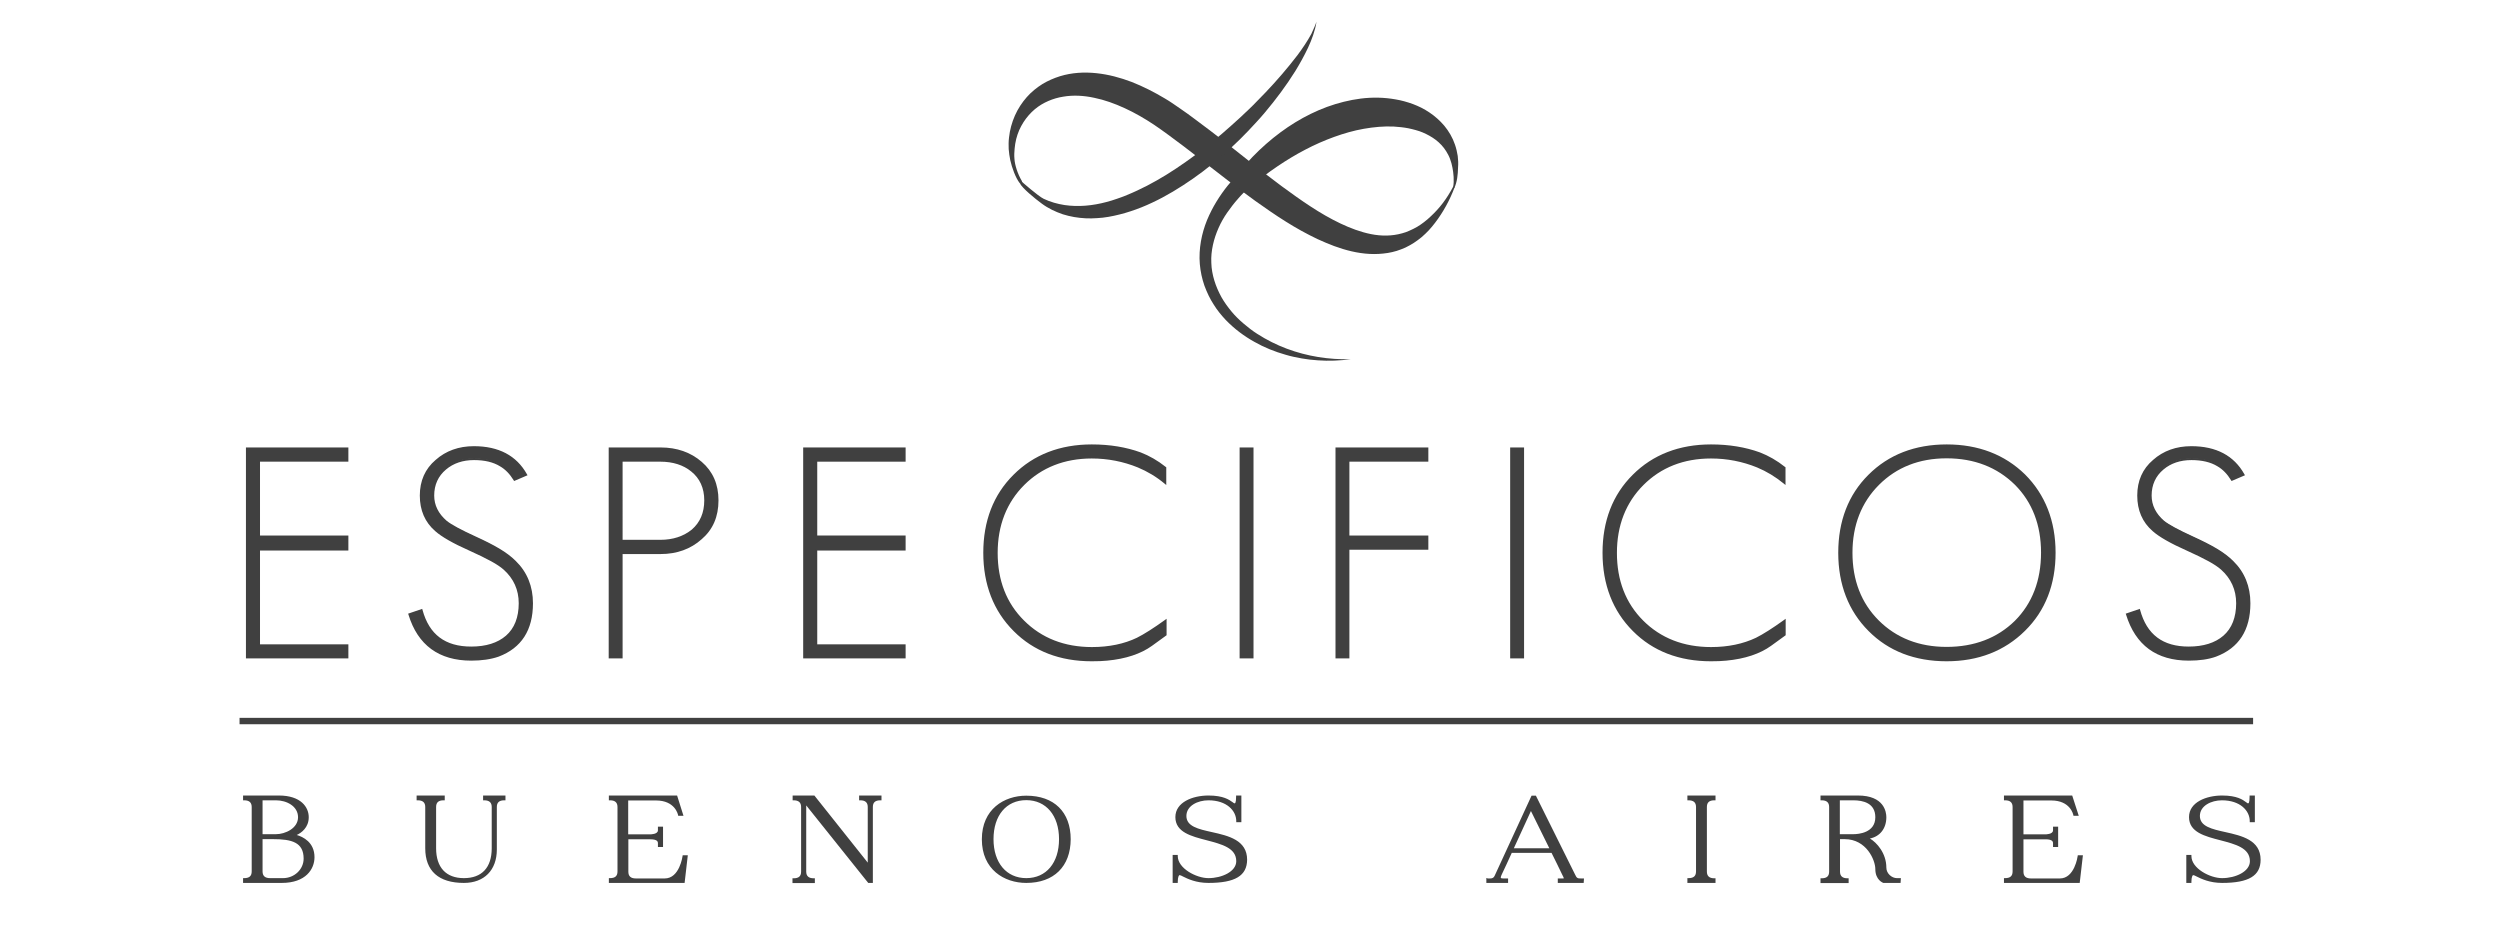 <?xml version="1.0" encoding="utf-8"?>
<!-- Generator: Adobe Illustrator 23.0.0, SVG Export Plug-In . SVG Version: 6.00 Build 0)  -->
<svg version="1.1" id="Layer_1" xmlns="http://www.w3.org/2000/svg" xmlns:xlink="http://www.w3.org/1999/xlink" x="0px" y="0px"
	 viewBox="0 0 1564.4 585.2" style="enable-background:new 0 0 1564.4 585.2;" xml:space="preserve">
<style type="text/css">
	.st0{fill:#404040;}
</style>
<g>
	<g>
		<g>
			<path class="st0" d="M154.6,411.3V280.7h62.8v7.5h-55.3v47.6h55.3v8h-55.3v60h55.3v7.5H154.6z"/>
			<path class="st0" d="M218,412h-64.1V280H218v8.9h-55.3v46.2H218v9.4h-55.3v58.7H218V412z M155.2,410.6h61.4v-6.1h-55.3v-61.4
				h55.3v-6.7h-55.3v-48.9h55.3v-6.1h-61.4L155.2,410.6L155.2,410.6z"/>
		</g>
		<g>
			<path class="st0" d="M311.7,410.2c-4.8,1.7-10.4,2.6-16.8,2.6c-20,0-32.9-9.5-38.6-28.4l7.5-2.6c4.3,15.6,14.6,23.4,31.1,23.4
				c9.4,0,16.8-2.3,22.1-7c5.5-4.8,8.2-11.7,8.2-20.9c0-8.7-3.2-15.8-9.7-21.6c-1.7-1.6-4.3-3.3-7.9-5.3c-3.5-2-8-4.2-13.5-6.6
				c-10.4-4.6-17.4-8.7-21.2-12.1c-6.3-5.5-9.5-12.7-9.5-21.8c0-9,3.2-16.3,9.7-21.8c6.3-5.6,14.1-8.4,23.4-8.4
				c15.4,0,26.2,5.7,32.6,17.2l-7.1,3.1c-2.4-4-5.4-7-8.8-9c-4.3-2.7-9.8-4-16.6-4c-7.2,0-13.2,2-17.9,6c-5.1,4.3-7.7,9.9-7.7,16.8
				c0,6.2,2.7,11.7,8,16.3c3,2.4,9.1,5.7,18.3,9.9c5.7,2.6,10.7,5.1,14.8,7.6s7.5,5,10.1,7.6c7.1,7,10.6,15.6,10.6,26
				C332.8,394,325.7,405,311.7,410.2z"/>
			<path class="st0" d="M294.9,413.4c-20.2,0-33.5-9.7-39.3-28.8l-0.2-0.6l8.8-3l0.2,0.7c4.2,15.4,14.2,22.9,30.5,22.9
				c9.2,0,16.5-2.3,21.7-6.8c5.3-4.6,8-11.5,8-20.3c0-8.4-3.2-15.5-9.5-21.1c-1.7-1.5-4.3-3.3-7.8-5.2c-3.5-1.9-8.1-4.2-13.5-6.6
				c-10.4-4.6-17.6-8.8-21.4-12.2c-6.5-5.6-9.7-13.1-9.7-22.3s3.3-16.7,9.9-22.3c6.4-5.7,14.5-8.6,23.9-8.6
				c15.6,0,26.7,5.9,33.2,17.5l0.4,0.7l-8.4,3.6l-0.3-0.5c-2.4-3.9-5.2-6.8-8.5-8.7c-4.2-2.6-9.6-3.9-16.3-3.9c-7,0-12.9,2-17.5,5.9
				c-4.9,4.1-7.4,9.6-7.4,16.3c0,6,2.6,11.3,7.8,15.8c3,2.4,9.1,5.7,18.1,9.8c5.7,2.6,10.7,5.1,14.9,7.6c4.2,2.5,7.6,5.1,10.2,7.7
				c7.2,7,10.8,16,10.8,26.5c0,16.8-7.2,28-21.5,33.4C307.1,412.6,301.4,413.4,294.9,413.4z M257.1,384.8
				c5.7,18.1,18.4,27.3,37.8,27.3c6.4,0,11.9-0.8,16.6-2.5c13.7-5.1,20.6-15.9,20.6-32.1c0-10.1-3.5-18.7-10.4-25.5
				c-2.5-2.5-5.9-5-9.9-7.5c-4.1-2.5-9.1-5-14.8-7.6c-9.2-4.2-15.4-7.5-18.4-10c-5.5-4.8-8.3-10.4-8.3-16.8c0-7.1,2.7-13,7.9-17.3
				c4.9-4.1,11-6.2,18.4-6.2c6.9,0,12.6,1.4,17,4.1c3.3,1.9,6.3,4.8,8.7,8.7l5.9-2.6c-6.2-10.8-16.9-16.2-31.6-16.2
				c-9.1,0-16.8,2.8-23,8.3c-6.3,5.3-9.5,12.5-9.5,21.3c0,8.8,3.1,15.9,9.3,21.3c3.7,3.4,10.8,7.4,21.1,12c5.5,2.4,10,4.7,13.6,6.6
				c3.6,2,6.3,3.8,8,5.4c6.6,5.8,9.9,13.3,9.9,22.1c0,9.3-2.9,16.5-8.5,21.4c-5.5,4.7-13.1,7.1-22.6,7.1c-16.5,0-27.1-7.8-31.6-23.2
				L257.1,384.8z"/>
		</g>
		<g>
			<path class="st0" d="M438.7,336.8c-6.8,6.1-15.3,9.2-25.3,9.2h-24.5v65.3h-7.3V280.7h31.8c10,0,18.4,2.9,25.3,8.8
				c6.8,5.8,10.3,13.7,10.3,23.6C448.9,323.1,445.5,331,438.7,336.8z M433,294.4c-5-4.1-11.6-6.2-19.8-6.2h-24.3v50.3h24.3
				c8,0,14.8-2.2,20.1-6.6c5.4-4.6,8-10.9,8-18.8C441.4,305.1,438.6,298.9,433,294.4z"/>
			<path class="st0" d="M389.6,412h-8.7V280h32.5c10.1,0,18.8,3,25.7,9c7,6,10.5,14.1,10.5,24.1c0,10.2-3.5,18.3-10.5,24.3
				c-6.9,6.2-15.6,9.3-25.7,9.3h-23.8V412z M382.3,410.6h6v-65.3h25.2c9.8,0,18.1-3,24.8-9c6.6-5.7,10-13.5,10-23.3
				c0-9.6-3.4-17.4-10-23.1c-6.7-5.7-15-8.6-24.8-8.6h-31.2L382.3,410.6L382.3,410.6z M413.3,339.2h-25v-51.7h25
				c8.3,0,15.1,2.2,20.2,6.4c5.8,4.6,8.7,11.1,8.7,19.2s-2.8,14.6-8.3,19.4C428.3,336.9,421.4,339.2,413.3,339.2z M389.6,337.8h23.6
				c7.9,0,14.5-2.2,19.7-6.4c5.2-4.5,7.8-10.6,7.8-18.3c0-7.7-2.8-13.8-8.2-18.1c-4.9-4-11.4-6.1-19.3-6.1h-23.6L389.6,337.8
				L389.6,337.8z"/>
		</g>
		<g>
			<path class="st0" d="M503.3,411.3V280.7H566v7.5h-55.3v47.6H566v8h-55.3v60H566v7.5H503.3z"/>
			<path class="st0" d="M566.7,412h-64.1V280h64.1v8.9h-55.3v46.2h55.3v9.4h-55.3v58.7h55.3V412z M503.9,410.6h61.4v-6.1h-55.3
				v-61.4h55.3v-6.7h-55.3v-48.9h55.3v-6.1h-61.4L503.9,410.6L503.9,410.6z"/>
		</g>
		<g>
			<path class="st0" d="M720.2,403.6c-6.8,5-16.1,8-27.8,9.2c-1.3,0.1-2.8,0.2-4.4,0.3c-1.6,0.1-3.2,0.1-4.9,0.1
				c-19.8,0-35.9-6.2-48.3-18.7C622.2,381.9,616,365.8,616,346s6.2-35.9,18.7-48.3c12.6-12.6,28.7-18.8,48.5-18.8
				c11.2,0,21.3,1.7,30.4,4.9c5.4,2.1,10.5,5.1,15.5,9v9.3c-5.1-4.3-10.7-7.7-16.8-10.3c-9.3-3.8-19-5.7-29.1-5.7
				c-17.3,0-31.6,5.6-42.8,16.8c-11.2,11.2-16.8,25.5-16.8,43s5.5,31.7,16.7,42.8c11.2,11.2,25.5,16.8,43,16.8
				c10.8,0,20.3-2,28.4-5.8c4.6-2.3,10.5-6,17.6-11.2v8.6L720.2,403.6z"/>
			<path class="st0" d="M683.1,413.8c-19.8,0-36.3-6.3-48.8-18.9c-12.6-12.6-19-29.1-19-49c0-19.8,6.3-36.3,18.9-48.8
				c12.6-12.6,29.1-19,49-19c11.3,0,21.5,1.7,30.6,5c5.4,2.1,10.7,5.1,15.7,9.1l0.3,0.2v11.1l-1.1-0.9c-5-4.2-10.7-7.6-16.7-10.1
				c-9.1-3.7-18.8-5.6-28.8-5.6c-17,0-31.3,5.6-42.3,16.6c-11,11-16.6,25.3-16.6,42.5c0,17.2,5.5,31.4,16.5,42.3
				c11,11,25.3,16.6,42.5,16.6c10.7,0,20.2-2,28.1-5.8c4.6-2.3,10.4-6,17.5-11.1l1.1-0.8v10.3l-9.1,6.6c-6.9,5-16.4,8.2-28.1,9.3
				c-1.3,0.1-2.8,0.2-4.4,0.3C686.5,413.8,684.8,413.8,683.1,413.8z M683.1,279.5c-19.5,0-35.6,6.3-48,18.7
				c-12.3,12.3-18.5,28.3-18.5,47.8s6.3,35.6,18.7,48c12.3,12.3,28.3,18.5,47.8,18.5c1.7,0,3.3,0,4.9-0.1c1.6-0.1,3-0.2,4.4-0.3
				c11.5-1.1,20.8-4.1,27.5-9l8.5-6.2v-6.9c-6.6,4.7-12.2,8.3-16.6,10.4c-8.1,3.9-17.8,5.9-28.7,5.9c-17.5,0-32.2-5.7-43.5-17
				c-11.2-11.2-16.8-25.7-16.8-43.3s5.7-32.2,17-43.5c11.3-11.3,25.9-17,43.3-17c10.2,0,20,1.9,29.3,5.7c5.7,2.4,11,5.6,15.9,9.5
				v-7.6c-4.8-3.7-9.9-6.7-15.1-8.7C704.3,281.2,694.2,279.5,683.1,279.5z"/>
		</g>
		<g>
			<path class="st0" d="M776.4,411.3V280.7h7.3v130.6H776.4z"/>
			<path class="st0" d="M784.4,412h-8.7V280h8.7V412z M777.1,410.6h6V281.3h-6V410.6z"/>
		</g>
		<g>
			<path class="st0" d="M843.7,343.2v68.1h-7.3V280.7h56.7v7.5h-49.4v47.6h49.4v7.5H843.7z"/>
			<path class="st0" d="M844.4,412h-8.7V280h58.1v8.9h-49.4v46.2h49.4v8.9h-49.4V412z M837.1,410.6h6v-68.1h49.4v-6.2h-49.4v-48.9
				h49.4v-6.1h-55.4V410.6z"/>
		</g>
		<g>
			<path class="st0" d="M945.7,411.3V280.7h7.3v130.6H945.7z"/>
			<path class="st0" d="M953.7,412H945V280h8.7V412z M946.3,410.6h6V281.3h-6V410.6z"/>
		</g>
		<g>
			<path class="st0" d="M1107.8,403.6c-6.8,5-16.1,8-27.8,9.2c-1.3,0.1-2.8,0.2-4.4,0.3c-1.6,0.1-3.2,0.1-4.9,0.1
				c-19.8,0-35.9-6.2-48.3-18.7c-12.6-12.6-18.8-28.7-18.8-48.5s6.2-35.9,18.7-48.3c12.6-12.6,28.7-18.8,48.5-18.8
				c11.2,0,21.3,1.7,30.4,4.9c5.4,2.1,10.6,5.1,15.6,9v9.3c-5.1-4.3-10.7-7.7-16.8-10.3c-9.3-3.8-19-5.7-29.1-5.7
				c-17.3,0-31.6,5.6-42.8,16.8c-11.2,11.2-16.8,25.5-16.8,43s5.5,31.7,16.6,42.8c11.2,11.2,25.6,16.8,43,16.8
				c10.8,0,20.3-2,28.4-5.8c4.6-2.3,10.5-6,17.6-11.2v8.6L1107.8,403.6z"/>
			<path class="st0" d="M1070.6,413.8c-19.8,0-36.3-6.3-48.8-18.9c-12.6-12.6-19-29.1-19-49c0-19.8,6.3-36.3,18.9-48.8
				c12.6-12.6,29.1-19,49-19c11.3,0,21.5,1.7,30.6,5c5.4,2.1,10.7,5.1,15.7,9.1l0.3,0.2v11.1l-1.1-0.9c-5.1-4.2-10.7-7.6-16.7-10.1
				c-9.1-3.7-18.8-5.6-28.8-5.6c-17.1,0-31.3,5.6-42.3,16.6c-11,11-16.6,25.3-16.6,42.5c0,17.2,5.5,31.4,16.4,42.3
				c11,11,25.3,16.6,42.5,16.6c10.7,0,20.1-2,28.1-5.8c4.6-2.3,10.4-6,17.5-11.1l1.1-0.8v10.3l-9.1,6.6c-6.9,5-16.4,8.2-28.1,9.3
				c-1.3,0.1-2.8,0.2-4.4,0.3C1073.9,413.8,1072.3,413.8,1070.6,413.8z M1070.6,279.5c-19.5,0-35.6,6.3-48,18.7
				c-12.3,12.3-18.5,28.3-18.5,47.8s6.3,35.6,18.7,48c12.3,12.3,28.3,18.5,47.8,18.5c1.7,0,3.3,0,4.9-0.1c1.6-0.1,3-0.2,4.3-0.3
				c11.5-1.1,20.8-4.1,27.5-9l8.5-6.2v-6.9c-6.6,4.7-12.2,8.3-16.6,10.4c-8.1,3.9-17.8,5.9-28.7,5.9c-17.6,0-32.2-5.7-43.5-17
				c-11.2-11.2-16.8-25.7-16.8-43.3s5.7-32.2,17-43.5c11.3-11.3,25.9-17,43.3-17c10.2,0,20,1.9,29.3,5.7c5.7,2.4,11,5.6,15.9,9.5
				v-7.6c-4.8-3.7-9.9-6.7-15.1-8.7C1091.8,281.2,1081.7,279.5,1070.6,279.5z"/>
		</g>
		<g>
			<path class="st0" d="M1266.6,394.3c-12.6,12.6-28.7,18.8-48.5,18.8s-35.9-6.2-48.3-18.7c-12.6-12.6-18.8-28.7-18.8-48.5
				s6.2-35.9,18.7-48.3c12.6-12.6,28.7-18.8,48.5-18.8c19.6,0,35.8,6.2,48.5,18.7c12.6,12.6,18.8,28.7,18.8,48.5
				S1279.1,381.8,1266.6,394.3z M1261.2,303c-11.2-11.2-25.6-16.8-43.2-16.8c-17.3,0-31.6,5.6-42.8,16.8
				c-11.2,11.2-16.8,25.5-16.8,43s5.6,31.7,16.7,42.8c11.2,11.2,25.6,16.8,43,16.8c17.6,0,31.9-5.5,43.2-16.5
				c11.1-11.1,16.7-25.5,16.7-43.2C1277.9,328.4,1272.3,314.1,1261.2,303z"/>
			<path class="st0" d="M1218.1,413.8c-19.8,0-36.3-6.3-48.8-18.9c-12.6-12.6-19-29.1-19-49c0-19.8,6.3-36.3,18.9-48.8
				c12.6-12.6,29.1-19,49-19c19.7,0,36.2,6.3,49,18.8c12.6,12.6,19.1,29.1,19.1,49c0,19.8-6.4,36.3-19.1,48.8
				C1254.4,407.4,1237.9,413.8,1218.1,413.8z M1218.1,279.5c-19.5,0-35.6,6.3-48,18.7c-12.3,12.3-18.5,28.3-18.5,47.8
				s6.3,35.6,18.7,48c12.3,12.3,28.3,18.5,47.8,18.5s35.6-6.3,48-18.7c12.4-12.3,18.7-28.3,18.7-47.8s-6.3-35.6-18.7-48
				C1253.6,285.7,1237.4,279.5,1218.1,279.5z M1218.1,406.3c-17.6,0-32.2-5.7-43.5-17c-11.2-11.2-16.8-25.7-16.8-43.3
				s5.7-32.2,17-43.5c11.3-11.3,25.9-17,43.3-17c17.7,0,32.3,5.7,43.7,17c11.2,11.2,16.8,25.8,16.8,43.5c0,17.8-5.7,32.5-16.8,43.7
				C1250.4,400.7,1235.7,406.3,1218.1,406.3z M1218.1,286.8c-17.1,0-31.3,5.6-42.3,16.6c-11,11-16.6,25.3-16.6,42.5
				c0,17.2,5.5,31.4,16.4,42.3c11,11,25.3,16.6,42.5,16.6c17.3,0,31.7-5.5,42.7-16.3c10.9-10.9,16.4-25.3,16.4-42.7
				c0-17.3-5.5-31.6-16.4-42.5C1249.7,292.4,1235.4,286.8,1218.1,286.8z"/>
		</g>
		<g>
			<path class="st0" d="M1386.6,410.2c-4.8,1.7-10.4,2.6-16.8,2.6c-20,0-32.9-9.5-38.6-28.4l7.5-2.6c4.3,15.6,14.6,23.4,31.1,23.4
				c9.4,0,16.8-2.3,22.1-7c5.5-4.8,8.2-11.7,8.2-20.9c0-8.7-3.2-15.8-9.7-21.6c-1.7-1.6-4.3-3.3-7.9-5.3c-3.5-2-8.1-4.2-13.5-6.6
				c-10.4-4.6-17.4-8.7-21.2-12.1c-6.3-5.5-9.5-12.7-9.5-21.8c0-9,3.2-16.3,9.7-21.8c6.3-5.6,14.2-8.4,23.4-8.4
				c15.4,0,26.2,5.7,32.6,17.2l-7.1,3.1c-2.4-4-5.4-7-8.8-9c-4.3-2.7-9.8-4-16.7-4c-7.2,0-13.2,2-17.9,6c-5.1,4.3-7.7,9.9-7.7,16.8
				c0,6.2,2.7,11.7,8.1,16.3c3.1,2.4,9.2,5.7,18.3,9.9c5.7,2.6,10.7,5.1,14.8,7.6c4.2,2.5,7.5,5,10.1,7.6c7.1,7,10.6,15.6,10.6,26
				C1407.6,394,1400.6,405,1386.6,410.2z"/>
			<path class="st0" d="M1369.7,413.4c-20.3,0-33.4-9.7-39.3-28.8l-0.2-0.6l8.8-3l0.2,0.7c4.2,15.4,14.2,22.9,30.4,22.9
				c9.2,0,16.5-2.3,21.7-6.8c5.3-4.6,8-11.5,8-20.3c0-8.4-3.2-15.5-9.5-21.1c-1.7-1.5-4.3-3.3-7.8-5.2c-3.5-1.9-8.1-4.2-13.5-6.6
				c-10.4-4.6-17.6-8.8-21.4-12.2c-6.5-5.6-9.7-13.1-9.7-22.3s3.3-16.7,9.9-22.3c6.4-5.7,14.5-8.6,23.9-8.6
				c15.6,0,26.7,5.9,33.2,17.5l0.4,0.7l-8.4,3.6l-0.3-0.5c-2.4-3.9-5.2-6.8-8.5-8.7c-4.2-2.6-9.7-3.9-16.3-3.9c-7,0-12.9,2-17.5,5.9
				c-4.9,4.1-7.4,9.6-7.4,16.3c0,6,2.6,11.3,7.8,15.8c3,2.4,9.1,5.7,18.1,9.8c5.7,2.6,10.7,5.1,14.9,7.6c4.2,2.5,7.6,5.1,10.2,7.7
				c7.2,7,10.8,16,10.8,26.5c0,16.8-7.2,28-21.5,33.4C1382,412.6,1376.3,413.4,1369.7,413.4z M1332,384.8
				c5.7,18.1,18.4,27.3,37.8,27.3c6.3,0,11.9-0.8,16.6-2.5c13.7-5.1,20.6-15.9,20.6-32.1c0-10.1-3.5-18.7-10.4-25.5
				c-2.5-2.5-5.8-5-9.9-7.5c-4.1-2.5-9.1-5-14.8-7.6c-9.2-4.2-15.4-7.5-18.4-10c-5.5-4.8-8.3-10.4-8.3-16.8c0-7.1,2.7-13,7.9-17.3
				c4.9-4.1,11-6.2,18.4-6.2c6.9,0,12.7,1.4,17,4.1c3.3,1.9,6.3,4.8,8.7,8.7l5.9-2.6c-6.2-10.8-16.9-16.2-31.6-16.2
				c-9.1,0-16.8,2.8-23,8.3c-6.3,5.3-9.5,12.5-9.5,21.3c0,8.8,3.1,15.9,9.3,21.3c3.7,3.4,10.8,7.4,21.1,12c5.5,2.4,10,4.7,13.6,6.6
				c3.6,2,6.3,3.8,8,5.4c6.6,5.8,9.9,13.3,9.9,22.1c0,9.3-2.8,16.5-8.5,21.4c-5.5,4.7-13.1,7.1-22.6,7.1c-16.5,0-27.1-7.8-31.6-23.2
				L1332,384.8z"/>
		</g>
	</g>
	<g>
		<g>
			<path class="st0" d="M196.1,536.4c0,8.1-6.3,15.3-19.9,15.3c-12.6,0-23.5,0-23.5,0v-1.6c3.6,0,5.4-1.6,5.4-4.8
				c0-3.2,0-37.1,0-40.4c0-3.2-1.8-4.8-5.4-4.8v-1.6c0,0,9,0,21.8,0s18,6.5,18,12.9c0,8.9-9,11.3-9,11.3S196.1,524.3,196.1,536.4z
				 M163.6,522.7c0,0,2.7,0,9,0c6.3,0,14.5-4,14.5-11.3c0-7.3-7.2-11.3-14.5-11.3c-7.2,0-9,0-9,0V522.7z M190.7,537.3
				c0-11.3-9-12.9-19.9-12.9h-7.2c0,0,0,17.8,0,21c0,3.2,1.8,4.8,5.4,4.8c3.6,0,2.7,0,8.1,0C184.4,550.2,190.7,544.5,190.7,537.3z"
				/>
			<path class="st0" d="M176.3,552.5h-24.2v-3h0.7c3.2,0,4.7-1.3,4.7-4.2V505c0-2.8-1.5-4.2-4.7-4.2h-0.7v-3h22.4
				c13.8,0,18.7,7.3,18.7,13.6c0,6.5-4.7,9.8-7.5,11.1c3.8,1.1,11.1,4.5,11.1,13.9C196.8,543.8,191.4,552.5,176.3,552.5z
				 M153.5,551.1h22.8c14.2,0,19.2-7.9,19.2-14.7c0-11.4-11.6-13-12.1-13L180,523l3.3-0.9c0.4-0.1,8.5-2.4,8.5-10.7
				c0-5.6-4.5-12.2-17.3-12.2h-21.1v0.3c4.5,0.3,5.4,3.1,5.4,5.5v40.4c0,2.4-1,5.2-5.4,5.5L153.5,551.1L153.5,551.1z M177.2,550.8
				H169c-5,0-6.1-3-6.1-5.5v-21.7h7.9c10.7,0,20.6,1.7,20.6,13.6C191.4,544.7,185,550.8,177.2,550.8z M164.3,525v20.3
				c0,2.8,1.5,4.2,4.7,4.2h8.1c7.1,0,12.9-5.5,12.9-12.2c0-10.2-7.4-12.2-19.2-12.2H164.3z M172.7,523.4h-9.7v-24h9.7
				c7.3,0,15.1,4.2,15.1,12C187.8,519.2,179,523.4,172.7,523.4z M164.3,522h8.4c5.8,0,13.8-3.7,13.8-10.6c0-6.9-7.1-10.6-13.8-10.6
				h-8.4V522z"/>
		</g>
		<g>
			<path class="st0" d="M277.6,498.5v1.6c-3.6,0-5.4,1.6-5.4,4.8c0,3.2,0,18.6,0,25.8c0,11.3,5.4,19.4,18.1,19.4s18.1-8.1,18.1-19.4
				V505c0-3.2-1.8-4.8-5.4-4.8v-1.6h12.6v1.6c-3.6,0-5.4,1.6-5.4,4.8v26.6c0,12.9-8.1,20.2-19.9,20.2c-16.3,0-23.5-8.1-23.5-21V505
				c0-3.2-1.8-4.8-5.4-4.8v-1.6H277.6z"/>
			<path class="st0" d="M290.3,552.5c-15.8,0-24.2-7.5-24.2-21.7V505c0-2.8-1.5-4.2-4.7-4.2h-0.7v-3h17.6v3h-0.7
				c-3.2,0-4.7,1.3-4.7,4.2v25.8c0,12,6.2,18.7,17.4,18.7s17.4-6.6,17.4-18.7V505c0-2.8-1.5-4.2-4.7-4.2h-0.7v-3h14v3h-0.7
				c-3.2,0-4.7,1.3-4.7,4.2v26.6C310.9,544.5,303,552.5,290.3,552.5z M262.1,499.5c4.5,0.3,5.4,3.1,5.4,5.5v25.8
				c0,13.3,7.9,20.3,22.8,20.3c11.8,0,19.2-7.5,19.2-19.5V505c0-2.4,1-5.2,5.4-5.5v-0.3h-11.3v0.3c4.5,0.3,5.4,3.1,5.4,5.5v25.8
				c0,12.7-6.8,20-18.8,20c-11.9,0-18.8-7.3-18.8-20V505c0-2.4,1-5.2,5.4-5.5v-0.3h-14.9L262.1,499.5L262.1,499.5z"/>
		</g>
		<g>
			<path class="st0" d="M423.3,498.5l3.6,11.3h-1.8c0,0-1.8-9.7-14.5-9.7c-7.2,0-18.1,0-18.1,0v22.6H407c0,0,5.4,0,5.4-3.2v-1.6h1.8
				v11.3h-1.8c0,0,0,0,0-1.6s-0.9-3.2-5.4-3.2c-4.5,0-14.5,0-14.5,0v21c0,3.2,1.8,4.8,5.4,4.8h18.1c9.9,0,11.8-14.5,11.8-14.5h1.8
				l-1.8,16.1h-46.1v-1.6c3.6,0,5.4-1.6,5.4-4.8c0-3.2,0-37.1,0-40.4c0-3.2-1.8-4.8-5.4-4.8v-1.6L423.3,498.5L423.3,498.5z"/>
			<path class="st0" d="M428.4,552.5h-47.4v-3h0.7c3.2,0,4.7-1.3,4.7-4.2V505c0-2.8-1.5-4.2-4.7-4.2h-0.7v-3h42.7l4,12.7h-3.3
				l-0.1-0.5c-0.1-0.4-1.9-9.1-13.8-9.1h-17.4v21.2H407c0,0,4.7,0,4.7-2.5v-2.3h3.2v12.7h-3.2v-2.3c0-0.7,0-2.5-4.7-2.5h-13.8v20.3
				c0,2.8,1.5,4.2,4.7,4.2h18.1c9.2,0,11.1-13.8,11.1-13.9l0.1-0.6h3.2L428.4,552.5z M382.4,551.1h44.8l1.6-14.8h-0.5
				c-0.5,2.8-3,14.5-12.3,14.5H398c-5,0-6.1-3-6.1-5.5v-21.7H407c4,0,6.1,1.3,6.1,3.9v0.9h0.5v-9.9h-0.5v0.9c0,3.9-5.9,3.9-6.1,3.9
				h-15.1v-24h18.8c11.3,0,14.3,7.5,15,9.7h0.4l-3.2-9.9h-40.4v0.3c4.5,0.3,5.4,3.1,5.4,5.5v40.4c0,2.4-1,5.2-5.4,5.5L382.4,551.1
				L382.4,551.1z"/>
		</g>
		<g>
			<path class="st0" d="M550.9,498.5v1.6c-3.6,0-5.4,1.6-5.4,4.8c0,2.5,0,46.8,0,46.8h-1.8L503.9,502v43.3c0,3.2,1.8,4.8,5.4,4.8
				v1.6h-12.6v-1.6c3.6,0,5.4-1.6,5.4-4.8c0-2.5,0-27.4,0-40.4c0-3.2-1.8-4.8-5.4-4.8v-1.6h12.6l34.4,43.3V505
				c0-3.2-1.8-4.8-5.4-4.8v-1.6L550.9,498.5L550.9,498.5z"/>
			<path class="st0" d="M546.1,552.5h-2.8l-38.8-48.5v41.4c0,2.8,1.5,4.2,4.7,4.2h0.7v3h-14v-3h0.7c3.2,0,4.7-1.3,4.7-4.2V505
				c0-2.8-1.5-4.2-4.7-4.2H496v-3h13.6l33.4,42V505c0-2.8-1.5-4.2-4.7-4.2h-0.7v-3h14v3h-0.7c-3.2,0-4.7,1.3-4.7,4.2V552.5z
				 M544,551.1h0.8V505c0-2.4,1-5.2,5.4-5.5v-0.3h-11.3v0.3c4.5,0.3,5.4,3.1,5.4,5.5v38.7l-35.4-44.5h-11.5v0.3
				c4.5,0.3,5.4,3.1,5.4,5.5v40.4c0,2.4-1,5.2-5.4,5.5v0.3h11.3v-0.3c-4.5-0.3-5.4-3.1-5.4-5.5V500L544,551.1z"/>
		</g>
		<g>
			<path class="st0" d="M642.2,498.5c14.5,0,27.1,7.6,27.1,26.6c0,19-12.7,26.6-27.1,26.6c-14.5,0-27.1-9.1-27.1-26.6
				C615,507.6,627.7,498.5,642.2,498.5z M620.9,525.1c0,15.3,8.5,25.1,21.2,25.1s21.2-9.8,21.2-25.1c0-15.3-8.5-25.1-21.2-25.1
				C629.4,500,620.9,509.9,620.9,525.1z"/>
			<path class="st0" d="M642.2,552.5c-13.8,0-27.8-8.4-27.8-27.3c0-18.9,14-27.3,27.8-27.3c17.4,0,27.8,10.2,27.8,27.3
				C669.9,542.2,659.5,552.5,642.2,552.5z M642.2,499.2c-13.2,0-26.4,8-26.4,26c0,17.9,13.3,26,26.4,26c16.5,0,26.4-9.7,26.4-26
				C668.6,508.9,658.7,499.2,642.2,499.2z M642.2,550.9c-13.1,0-21.9-10.4-21.9-25.8c0-15.4,8.8-25.8,21.9-25.8s21.9,10.4,21.9,25.8
				C664.1,540.6,655.3,550.9,642.2,550.9z M642.2,500.7c-12.5,0-20.5,9.6-20.5,24.4c0,14.8,8.1,24.4,20.5,24.4
				c12.5,0,20.5-9.6,20.5-24.4C662.7,510.3,654.6,500.7,642.2,500.7z"/>
		</g>
		<g>
			<path class="st0" d="M774.3,538.9c0-17.8-38.1-9.7-38.1-27.5c0-8.8,10.2-12.8,20.1-12.8c12.7,0,14.5,4.8,16.3,4.8
				c1,0,1.7-0.7,1.7-4.8h1.9v15.3h-1.8c0-6.4-5.6-13.7-18.1-13.7c-7.5,0-14.5,4-14.5,10.5c0,15.3,38,5.7,38,27.4
				c0,9.7-7.2,13.7-23.5,13.7c-10.8,0-16.3-4.8-18.1-4.8c-1,0-1.8,1.6-1.8,4.8h-1.8v-16.1h1.8c0,8,11.7,14.5,19.9,14.5
				C764.3,550.2,774.3,546.2,774.3,538.9z"/>
			<path class="st0" d="M756.2,552.5c-7.8,0-13.1-2.6-15.9-4c-0.9-0.5-1.8-0.9-2.2-0.9c-0.3,0-1.1,1-1.1,4.2v0.7h-3.2V535h3.2v0.7
				c0,7.7,11.6,13.8,19.2,13.8c8.4,0,17.4-4.1,17.4-10.6c0-8.3-9-10.6-18.5-13.1c-9.6-2.5-19.6-5-19.6-14.5
				c0-9.3,10.8-13.5,20.7-13.5c9.4,0,13,2.7,15,4.1c0.6,0.4,1,0.8,1.3,0.8c0.3,0,1,0,1-4.2v-0.7h3.3v16.7h-3.2v-0.7
				c0-6.5-6-13-17.4-13c-6.7,0-13.8,3.4-13.8,9.8c0,6.5,7.4,8.2,16,10.1c10.3,2.3,22,5,22,17.3C780.3,548,772.9,552.5,756.2,552.5z
				 M738.1,546.3c0.7,0,1.5,0.4,2.8,1c2.9,1.4,7.8,3.8,15.3,3.8c16,0,22.8-3.9,22.8-13c0-11.3-10.6-13.7-20.9-16
				c-8.8-2-17-3.9-17-11.4c0-7.3,7.8-11.2,15.1-11.2c11.9,0,18.3,6.8,18.7,13.7h0.5v-14h-0.5c-0.1,2.9-0.5,4.8-2.4,4.8
				c-0.7,0-1.3-0.4-2.1-1c-1.8-1.3-5.2-3.8-14.2-3.8c-9.3,0-19.4,3.8-19.4,12.2c0,8.4,9,10.7,18.6,13.1c9.6,2.5,19.5,5,19.5,14.4
				c0,8.3-11,12-18.8,12c-7.9,0-19.9-6.2-20.5-14.5h-0.5v14.8h0.5C735.8,548.1,736.7,546.3,738.1,546.3z"/>
		</g>
		<g>
			<path class="st0" d="M989.5,550.2h0.9v1.5h-14.8v-1.5c0,0,0.5,0,2.4,0s1.6-0.7,0.4-3.3c-0.7-1.6-6.9-14-6.9-14h-25.9
				c0,0-5.2,11.5-6.6,14.2c-1.3,2.8-0.2,3.2,1.9,3.2c2.2,0,2.2,0,2.2,0v1.5h-12.3v-1.5c0,0,0.3,0.1,1.8,0.1c1.6,0,2.7-0.7,3.3-2.1
				c0.6-1.5,22.9-49.7,22.9-49.7h1.8c0,0,23,46.2,24.3,48.9C986.1,550.2,987,550.2,989.5,550.2z M970.7,531.4l-12.6-25.6l-11.8,25.6
				H970.7z"/>
			<path class="st0" d="M991,552.5h-16.2v-2.8h3.1c0.6,0,0.7-0.1,0.7-0.1c0-0.2-0.6-1.5-1-2.2c-0.7-1.5-5.6-11.6-6.7-13.7H946
				c-0.9,2-5.2,11.4-6.4,13.8c-0.6,1.4-0.5,1.8-0.4,1.9c0.2,0.3,1.3,0.3,1.7,0.3h2.8l0,0.7v2.1h-13.6v-3.1l0.9,0.3c0,0,0.3,0,1.6,0
				c1.3,0,2.2-0.5,2.7-1.7c0.6-1.4,22-47.7,22.9-49.7l0.2-0.4h2.7l0.2,0.4c0,0,23,46.2,24.3,48.9c1.1,2.5,1.7,2.5,4,2.5h1.6
				L991,552.5L991,552.5z M976.2,551.1h13.5v-0.2h-0.2c-2.6,0-3.8-0.1-5.2-3.2c-1.3-2.6-21.9-44.1-24.1-48.5h-1
				c-2.1,4.6-22.1,48-22.7,49.3c-0.8,1.7-2.1,2.5-4,2.5c-0.4,0-0.8,0-1.1,0v0.1h10.9V551h-1.5c-1.1,0-2.3-0.1-2.8-0.9
				c-0.5-0.7-0.3-1.7,0.3-3.2c1.3-2.7,6.5-14.1,6.6-14.2l0.2-0.4h26.8l0.2,0.4c0.3,0.5,6.2,12.5,6.9,14.1c0.8,1.7,1.4,2.8,0.9,3.6
				c-0.4,0.6-1.2,0.7-1.9,0.7L976.2,551.1L976.2,551.1L976.2,551.1z M971.8,532.1h-26.5l12.9-27.8L971.8,532.1z M947.3,530.8h22.2
				l-11.5-23.3L947.3,530.8z"/>
		</g>
		<g>
			<path class="st0" d="M1072.8,498.5v1.6c-3.6,0-5.4,1.6-5.4,4.8v40.4c0,3.2,1.8,4.8,5.4,4.8v1.6h-16.3v-1.6c3.6,0,5.4-1.6,5.4-4.8
				V505c0-3.2-1.8-4.8-5.4-4.8v-1.6H1072.8z"/>
			<path class="st0" d="M1073.5,552.5h-17.6v-3h0.7c3.2,0,4.7-1.3,4.7-4.2V505c0-2.8-1.5-4.2-4.7-4.2h-0.7v-3h17.6v3h-0.7
				c-3.2,0-4.7,1.3-4.7,4.2v40.4c0,2.8,1.5,4.2,4.7,4.2h0.7V552.5z M1057.2,551.1h14.9v-0.3c-4.5-0.3-5.4-3.1-5.4-5.5V505
				c0-2.4,1-5.2,5.4-5.5v-0.3h-14.9v0.3c4.5,0.3,5.4,3.1,5.4,5.5v40.4c0,2.4-1,5.2-5.4,5.5V551.1z"/>
		</g>
		<g>
			<path class="st0" d="M1188.6,550.2v1.6h-9.9c0,0-4.5-1.6-4.5-8.1s-6.3-19.4-19.9-19.4h-3.6c0,0,0,17.8,0,21
				c0,3.2,1.8,4.8,5.4,4.8v1.6c-9.7,0-16.3,0-16.3,0v-1.6c3.6,0,5.4-1.6,5.4-4.8c0-3.2,0-37.1,0-40.4c0-3.2-1.8-4.8-5.4-4.8v-1.6
				c0,0,9.9,0,22.7,0c12.7,0,17.1,6.5,17.1,12.9c0,7.3-4.5,12.9-12.7,12.9c2.7,0,12.7,7.3,12.7,18.6c0,4,3.6,7.3,7.2,7.3
				L1188.6,550.2L1188.6,550.2z M1159.7,522.7c6.3,0,14.4-2.4,14.4-11.3c0-8.9-7.2-11.3-14.4-11.3c-7.2,0-9,0-9,0v22.6
				C1150.7,522.7,1153.4,522.7,1159.7,522.7z"/>
			<path class="st0" d="M1189.3,552.5l-10.8,0c-0.2-0.1-5-1.8-5-8.7c0-5.5-5.5-18.7-19.2-18.7h-2.9v20.3c0,2.8,1.5,4.2,4.7,4.2h0.7
				v3h-17.6v-3h0.7c3.2,0,4.7-1.3,4.7-4.2V505c0-2.8-1.5-4.2-4.7-4.2h-0.7v-3h23.4c16.5,0,17.8,10.4,17.8,13.6
				c0,7.1-4.1,12.1-10.3,13.3c4.3,2.5,10.3,9.2,10.3,18.2c0,3.8,3.5,6.6,6.6,6.6h2.5L1189.3,552.5L1189.3,552.5z M1178.8,551.1h9.1
				v-0.3h-1.1c-4.2,0-7.9-3.7-7.9-7.9c0-11-9.6-17.9-12-17.9v-1.4c7.3,0,12-4.8,12-12.2c0-3.7-1.6-12.2-16.4-12.2h-22v0.3
				c4.5,0.3,5.4,3.1,5.4,5.5v40.4c0,2.4-1,5.2-5.4,5.5v0.3h14.9v-0.3c-4.5-0.3-5.4-3.1-5.4-5.5v-21.7h4.3c13.7,0,20.6,12.8,20.6,20
				C1174.8,549.1,1178.2,550.8,1178.8,551.1z M1159.7,523.4h-9.7v-24h9.7c9.8,0,15.1,4.3,15.1,12
				C1174.8,520.3,1167,523.4,1159.7,523.4z M1151.3,522h8.4c3.2,0,13.8-0.8,13.8-10.6c0-8.8-7.5-10.6-13.8-10.6h-8.4V522z"/>
		</g>
		<g>
			<path class="st0" d="M1296.3,498.5l3.6,11.3h-1.8c0,0-1.8-9.7-14.5-9.7c-7.2,0-18.1,0-18.1,0v22.6h14.5c0,0,5.4,0,5.4-3.2v-1.6
				h1.8v11.3h-1.8c0,0,0,0,0-1.6s-0.9-3.2-5.4-3.2s-14.5,0-14.5,0v21c0,3.2,1.8,4.8,5.4,4.8h18.1c9.9,0,11.8-14.5,11.8-14.5h1.8
				l-1.8,16.1h-46.1v-1.6c3.6,0,5.4-1.6,5.4-4.8c0-3.2,0-37.1,0-40.4c0-3.2-1.8-4.8-5.4-4.8v-1.6L1296.3,498.5L1296.3,498.5z"/>
			<path class="st0" d="M1301.4,552.5h-47.4v-3h0.7c3.2,0,4.7-1.3,4.7-4.2V505c0-2.8-1.5-4.2-4.7-4.2h-0.7v-3h42.7l4.1,12.7h-3.3
				l-0.1-0.5c-0.1-0.4-1.9-9.1-13.8-9.1h-17.4v21.2h13.8c0.1,0,4.7,0,4.7-2.5v-2.3h3.2v12.7h-3.2v-2.3c0-0.7,0-2.5-4.7-2.5h-13.8
				v20.3c0,2.8,1.5,4.2,4.7,4.2h18.1c9.2,0,11.1-13.8,11.1-13.9l0.1-0.6h3.2L1301.4,552.5z M1255.4,551.1h44.8l1.7-14.8h-0.5
				c-0.5,2.8-3,14.5-12.3,14.5H1271c-5,0-6.1-3-6.1-5.5v-21.7h15.1c4.1,0,6.1,1.3,6.1,3.9v0.9h0.4v-9.9h-0.4v0.9
				c0,3.9-5.8,3.9-6.1,3.9h-15.1v-24h18.8c11.3,0,14.3,7.5,15,9.7h0.4l-3.2-9.9h-40.4v0.3c4.5,0.3,5.4,3.1,5.4,5.5v40.4
				c0,2.4-1,5.2-5.4,5.5L1255.4,551.1L1255.4,551.1z"/>
		</g>
		<g>
			<path class="st0" d="M1408.5,538.9c0-17.8-38.1-9.7-38.1-27.5c0-8.8,10.2-12.8,20.1-12.8c12.7,0,14.5,4.8,16.3,4.8
				c1,0,1.7-0.7,1.7-4.8h1.9v15.3h-1.8c0-6.4-5.6-13.7-18.1-13.7c-7.5,0-14.5,4-14.5,10.5c0,15.3,37.9,5.7,37.9,27.4
				c0,9.7-7.2,13.7-23.5,13.7c-10.8,0-16.3-4.8-18.1-4.8c-1,0-1.8,1.6-1.8,4.8h-1.8v-16.1h1.8c0,8,11.7,14.5,19.9,14.5
				C1398.6,550.2,1408.5,546.2,1408.5,538.9z"/>
			<path class="st0" d="M1390.5,552.5c-7.8,0-13.1-2.6-15.9-4c-0.9-0.5-1.8-0.9-2.2-0.9c-0.3,0-1.1,1-1.1,4.2v0.7h-3.2V535h3.2v0.7
				c0,7.7,11.6,13.8,19.2,13.8c8.4,0,17.4-4.1,17.4-10.6c0-8.3-9-10.6-18.5-13.1c-9.6-2.5-19.6-5-19.6-14.5
				c0-9.3,10.8-13.5,20.7-13.5c9.4,0,13,2.7,14.9,4.1c0.6,0.4,1,0.8,1.3,0.8c0.3,0,1,0,1-4.2v-0.7h3.3v16.7h-3.2v-0.7
				c0-6.5-6-13-17.4-13c-6.7,0-13.8,3.4-13.8,9.8c0,6.5,7.4,8.2,16,10.1c10.3,2.3,22,5,22,17.3
				C1414.6,548,1407.2,552.5,1390.5,552.5z M1372.4,546.3c0.7,0,1.5,0.4,2.8,1c2.9,1.4,7.8,3.8,15.3,3.8c16,0,22.8-3.9,22.8-13
				c0-11.3-10.6-13.7-20.9-16c-8.8-2-17-3.9-17-11.4c0-7.3,7.8-11.2,15.1-11.2c11.9,0,18.3,6.8,18.7,13.7h0.5v-14h-0.6
				c-0.1,2.9-0.5,4.8-2.4,4.8c-0.7,0-1.3-0.4-2.1-1c-1.8-1.3-5.2-3.8-14.2-3.8c-9.3,0-19.4,3.8-19.4,12.2c0,8.4,9,10.7,18.6,13.1
				c9.6,2.5,19.5,5,19.5,14.4c0,8.3-11,12-18.8,12c-7.9,0-19.9-6.2-20.5-14.5h-0.5v14.8h0.5C1370.1,548.1,1370.9,546.3,1372.4,546.3
				z"/>
		</g>
	</g>
	<g>
		<g>
			<rect x="149.9" y="449.2" class="st0" width="1260" height="4"/>
		</g>
	</g>
	<g>
		<g>
			<g>
				<g>
					<path class="st0" d="M910.1,117.6c0,0-0.8-0.6-0.8-0.6c0.8-3.8,0.2-9-0.4-12c-0.3-1.9-0.9-3.8-1.5-5.5s-1.5-3.3-2.4-4.8
						c-1.8-2.9-4.1-5.3-6.6-7.2c-2.5-1.9-5.3-3.4-8.1-4.6c-1.4-0.6-2.9-1.1-4.4-1.5c-1.5-0.4-3-0.8-4.5-1.1c-3-0.6-6.1-0.9-9.2-1.1
						c-6.2-0.3-12.5,0.3-18.8,1.4c-6.3,1.1-12.5,2.9-18.6,5.1c-6.1,2.2-12.2,4.9-18.1,8c-11.9,6.2-23.3,14.1-34.4,23.2l-2.1,1.7
						c-0.3,0.3-0.7,0.6-1,0.9l-0.9,1c-1.3,1.3-2.5,2.6-3.7,4c-2.4,2.7-4.6,5.6-6.7,8.6s-3.9,6.2-5.4,9.6c-1.5,3.4-2.7,6.9-3.5,10.6
						c-0.8,3.7-1.2,7.4-1,11.2c0.1,3.8,0.8,7.5,1.9,11.1c1.1,3.6,2.6,7,4.4,10.3c1.8,3.2,4,6.2,6.3,9c2.3,2.8,4.9,5.3,7.6,7.6
						s5.5,4.5,8.5,6.4c5.9,3.8,12.1,6.9,18.5,9.3c12.8,4.8,26.3,6.9,39.9,6.6c-6.7,0.9-13.5,1.2-20.3,0.7c-3.4-0.2-6.8-0.6-10.2-1.2
						c-3.4-0.6-6.8-1.3-10.1-2.3c-6.7-1.9-13.3-4.5-19.6-8.1c-6.3-3.5-12.4-8-17.9-13.7c-2.7-2.9-5.3-6-7.5-9.6
						c-2.3-3.5-4.2-7.5-5.8-11.8c-1.5-4.3-2.5-8.9-2.9-13.6c-0.4-4.7-0.1-9.6,0.7-14.2c0.8-4.6,2.1-9,3.8-13.2
						c1.7-4.1,3.7-8,5.9-11.6c2.2-3.6,4.6-7,7.1-10.1c1.3-1.6,2.6-3.1,3.9-4.6l1-1.1c0.3-0.4,0.6-0.8,0.9-1.2
						c0.6-0.8,1.2-1.5,1.9-2.3c10.1-12.2,21.8-22.5,34.5-30.3c6.4-3.9,13.1-7.2,19.9-9.7c6.9-2.5,14-4.3,21.1-5.2
						c7.2-0.9,14.5-0.8,21.8,0.5c3.6,0.6,7.2,1.6,10.8,2.9c1.8,0.7,3.5,1.4,5.3,2.3c1.7,0.9,3.5,1.9,5.1,3c3.3,2.2,6.5,5,9.3,8.3
						c2.8,3.4,5.2,7.4,6.7,11.9c0.8,2.3,1.3,4.6,1.7,7c0.3,2.4,0.4,4.8,0.2,7.1C912.3,109.4,911.8,113.8,910.1,117.6z"/>
				</g>
			</g>
			<g>
				<g>
					<path class="st0" d="M638.1,114.6c-2.6-3.3-4.9-9.8-5.9-14.3c-0.5-2.3-0.8-4.6-1-7c-0.1-2.4-0.1-4.8,0.2-7.2
						c0.5-4.8,1.8-9.5,3.7-13.8c1.9-4.3,4.5-8.2,7.4-11.5c2.9-3.3,6.3-6,9.8-8.2c1.8-1.1,3.6-2,5.4-2.8s3.7-1.5,5.6-2.1
						c7.5-2.3,15.3-2.7,22.8-1.9c7.6,0.8,15,2.8,22.1,5.5c7.1,2.8,14,6.3,20.7,10.3c1.7,1,3.3,2,4.9,3.1c1.6,1.1,3.2,2.2,4.8,3.3
						c3.2,2.2,6.3,4.4,9.3,6.7c3.1,2.3,6.2,4.6,9.2,6.9c3,2.3,6.1,4.7,9.1,7c12,9.4,23.8,19,35.8,27.9c3,2.2,6,4.4,9,6.5
						c3,2.1,6,4.2,9.1,6.2c6.1,4,12.3,7.6,18.6,10.6c6.3,3,12.7,5.4,19.2,6.7c6.5,1.3,13.1,1.3,19.5-0.5c1.6-0.4,3.2-1,4.7-1.7
						s3.1-1.4,4.6-2.3c1.5-0.9,3-1.9,4.4-3s2.9-2.3,4.2-3.6c5.5-5.1,10-10.9,14.1-18.7c0,0,0.9,0.3,0.8,0.6
						c-2.9,7.8-7.2,15.6-12.1,22c-1.3,1.7-2.6,3.3-4,4.8c-1.4,1.5-2.9,2.9-4.5,4.3c-1.6,1.3-3.2,2.5-4.9,3.6c-1.7,1.1-3.4,2-5.2,2.9
						c-1.8,0.8-3.6,1.5-5.5,2.1c-1.9,0.6-3.8,1-5.6,1.3c-3.8,0.6-7.6,0.8-11.4,0.6c-7.6-0.4-15-2.3-22.1-4.9
						c-3.5-1.3-7-2.8-10.5-4.4c-3.4-1.6-6.8-3.4-10.1-5.2c-3.3-1.8-6.6-3.8-9.8-5.8c-3.2-2-6.4-4.1-9.6-6.3
						c-12.7-8.6-24.8-18-36.8-27.3l-9-7c-3-2.3-6-4.6-9-6.9c-6-4.5-12-9-17.9-13c-6-4-12.1-7.5-18.4-10.4
						c-6.3-2.9-12.7-5.2-19.1-6.5c-6.5-1.4-13-1.8-19.4-0.7c-3.2,0.5-6.3,1.4-9.3,2.7c-3,1.3-5.9,3-8.5,5.2s-5,4.9-7,8
						c-1,1.6-1.9,3.2-2.7,5c-0.8,1.8-1.4,3.7-1.9,5.6c-0.5,2-0.8,4-1,6.1c-0.2,2.1-0.3,4.2-0.1,6.3c0.2,3.7,2,9.5,4.6,13.8
						c0.2,0.3,0.5,2.3,0.2,2.3C639.1,115.7,638,114.3,638.1,114.6z"/>
				</g>
			</g>
			<g>
				<g>
					<path class="st0" d="M823.8,13.6c-0.4,2.9-1.2,5.7-2.1,8.4c-0.9,2.7-2,5.3-3.2,7.9c-2.4,5.1-5.1,9.9-7.9,14.5
						c-5.8,9.3-12.2,17.8-19,25.9c-1.7,2-3.4,4-5.2,5.9c-1.8,2-3.5,3.8-5.3,5.7c-3.6,3.8-7.3,7.4-11,10.8
						c-7.5,6.9-15.4,13.4-23.6,19.1s-16.7,10.9-25.5,15c-4.4,2.1-8.9,3.9-13.5,5.4c-2.3,0.8-4.6,1.4-6.9,2c-2.3,0.6-4.7,1.1-7,1.5
						c-2.4,0.4-4.7,0.7-7.1,0.8c-2.4,0.2-4.8,0.2-7.2,0.1c-2.4-0.1-4.8-0.4-7.2-0.8c-2.4-0.4-4.7-1-7-1.7c-2.3-0.8-4.6-1.7-6.8-2.8
						c-2.2-1.1-4.4-2.4-6.4-3.9c-4.1-3-12.2-9.6-13.7-12.7c0.8,0.6,1.1-1.1,1.1-1.1s10.4,9.2,13.8,10.8c4.2,2,8.6,3.2,13,3.9
						c8.8,1.3,17.7,0.4,26.3-1.9c2.2-0.6,4.3-1.2,6.5-2c2.1-0.7,4.3-1.5,6.4-2.4c4.2-1.7,8.4-3.7,12.5-5.8
						c8.3-4.3,16.3-9.3,24.2-14.9c7.9-5.5,15.5-11.5,23-17.9c3.7-3.2,7.4-6.5,11.1-9.9c1.8-1.7,3.6-3.4,5.4-5.1s3.6-3.5,5.3-5.3
						c7.1-7.1,13.9-14.6,20.4-22.6c1.6-2,3.2-4,4.8-6.1s3-4.2,4.5-6.4c1.5-2.2,2.8-4.5,4.1-6.8C821.7,18.7,822.9,16.3,823.8,13.6z"
						/>
				</g>
			</g>
		</g>
	</g>
</g>
</svg>
